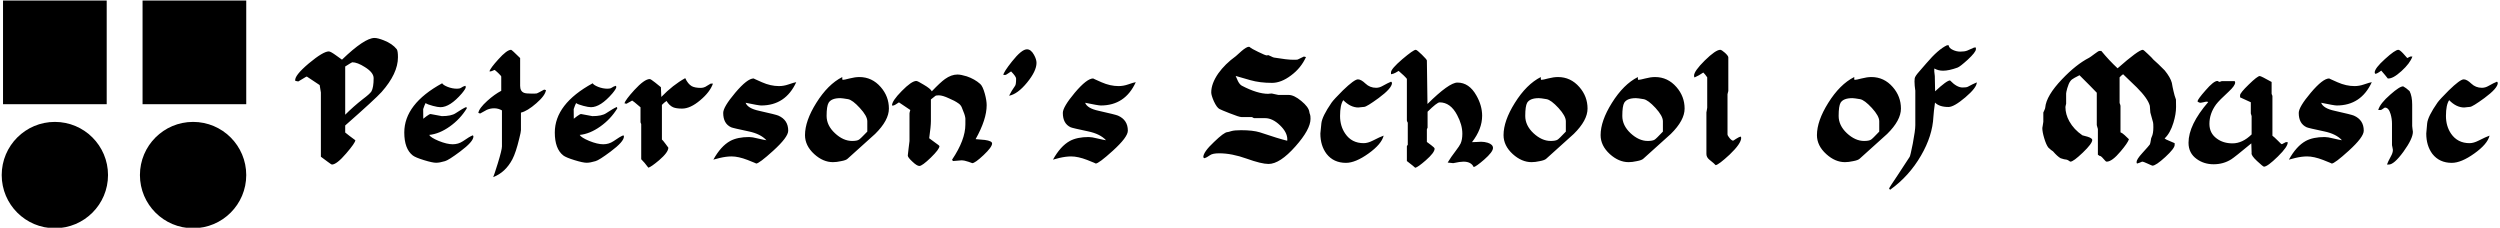 <svg data-v-423bf9ae="" xmlns="http://www.w3.org/2000/svg" viewBox="0 0 988 90" class="iconLeft"><!----><!----><!----><g data-v-423bf9ae="" id="644f08b8-c87f-4ddb-8c40-6d052aa2ae50" fill="black" transform="matrix(3.971,0,0,3.971,116.647,15)"><path d="M10.23 1.92L10.23 1.92L10.23 1.92Q10.23 3.54 8.60 5.38L8.60 5.38L8.60 5.38Q7.97 6.08 4.98 8.71L4.98 8.71L4.98 9.41L4.98 9.41Q5.33 9.70 5.99 10.18L5.99 10.18L5.99 10.18Q5.98 10.44 5.08 11.49L5.08 11.49L5.08 11.49Q4.13 12.60 3.65 12.60L3.65 12.60L3.65 12.60Q3.61 12.60 3.22 12.31L3.22 12.31L3.22 12.31Q2.67 11.89 2.56 11.82L2.56 11.82L2.56 5.43L2.56 5.43Q2.51 5.19 2.44 4.69L2.44 4.69L2.44 4.69Q1.15 3.84 1.16 3.84L1.16 3.84L1.16 3.84Q1.11 3.84 0.81 4.03L0.81 4.03L0.81 4.03Q0.43 4.26 0.31 4.33L0.31 4.33L0.01 4.27L0.01 4.27Q-0.11 3.77 1.36 2.53L1.36 2.53L1.36 2.53Q2.79 1.34 3.35 1.34L3.35 1.34L3.35 1.34Q3.53 1.34 4.09 1.75L4.09 1.75L4.09 1.75Q4.65 2.16 4.66 2.16L4.66 2.16L4.66 2.16Q6.90 0 7.90 0L7.90 0L7.90 0Q8.22 0 8.83 0.24L8.83 0.24L8.83 0.24Q9.67 0.57 10.11 1.12L10.11 1.12L10.11 1.12Q10.23 1.29 10.23 1.92ZM7.81 4.00L7.81 4.00L7.81 4.00Q7.81 3.44 6.94 2.90L6.94 2.90L6.94 2.90Q6.19 2.42 5.68 2.42L5.68 2.42L5.68 2.42Q5.64 2.42 4.98 2.84L4.98 2.84L4.98 7.64L4.98 7.64Q5.80 6.82 6.72 6.10L6.72 6.10L6.72 6.10Q7.43 5.57 7.59 5.32L7.59 5.32L7.59 5.32Q7.81 4.93 7.81 4.00ZM17.74 9.81L17.74 9.81L17.74 9.81Q17.74 10.32 16.41 11.31L16.41 11.31L16.41 11.31Q15.26 12.17 14.91 12.26L14.91 12.26L14.91 12.26Q14.38 12.42 14.03 12.42L14.03 12.42L14.03 12.42Q13.66 12.42 12.82 12.16L12.82 12.16L12.82 12.16Q11.97 11.90 11.70 11.69L11.70 11.69L11.70 11.69Q10.86 11.03 10.86 9.41L10.86 9.41L10.86 9.41Q10.86 6.57 14.63 4.51L14.63 4.51L14.63 4.51Q14.73 4.69 15.18 4.87L15.18 4.87L15.18 4.87Q15.64 5.05 16.11 5.05L16.11 5.05L16.11 5.05Q16.38 5.05 16.51 4.96L16.51 4.96L16.51 4.96Q16.69 4.83 16.93 4.76L16.93 4.76L16.93 4.76Q16.98 4.82 16.98 4.89L16.98 4.89L16.98 4.89Q16.98 5.05 16.59 5.52L16.59 5.52L16.59 5.52Q15.41 6.89 14.46 6.89L14.46 6.89L14.46 6.89Q14.20 6.89 13.71 6.76L13.71 6.76L13.71 6.76Q13.17 6.62 12.98 6.48L12.98 6.48L12.98 6.48Q12.88 6.66 12.74 7.08L12.74 7.08L12.75 8.04L12.75 8.04Q12.77 8.01 13.07 7.79L13.07 7.79L13.07 7.79Q13.37 7.57 13.47 7.57L13.47 7.57L13.47 7.57Q14.52 7.78 14.60 7.78L14.60 7.78L14.60 7.78Q15.54 7.78 15.97 7.49L15.97 7.49L15.97 7.49Q16.72 6.99 17.04 6.87L17.04 6.87L17.08 7.01L17.08 7.01Q16.42 8.08 15.39 8.81L15.39 8.81L15.39 8.81Q14.35 9.55 13.34 9.65L13.34 9.65L13.34 9.65Q13.48 9.91 14.29 10.25L14.29 10.25L14.29 10.25Q15.11 10.58 15.68 10.58L15.68 10.58L15.68 10.58Q16.24 10.58 16.69 10.28L16.69 10.28L16.69 10.28Q17.36 9.81 17.68 9.69L17.68 9.69L17.68 9.69Q17.74 9.74 17.74 9.81ZM24.78 5.14L24.96 5.19L24.96 5.19Q24.89 5.73 24.00 6.50L24.00 6.50L24.00 6.50Q23.11 7.28 22.47 7.43L22.47 7.43L22.47 9.17L22.47 9.17Q22.47 9.35 22.30 10.02L22.30 10.02L22.30 10.02Q21.97 11.40 21.62 12.07L21.62 12.07L21.62 12.07Q20.93 13.38 19.71 13.85L19.71 13.85L19.71 13.85Q19.78 13.72 20.17 12.47L20.17 12.47L20.17 12.47Q20.58 11.13 20.58 10.79L20.58 10.79L20.58 7.21L20.58 7.21Q20.22 7.00 19.80 7.00L19.80 7.00L19.80 7.00Q19.43 7.00 19.08 7.15L19.08 7.15L19.08 7.15Q19.00 7.18 18.41 7.52L18.41 7.52L18.23 7.46L18.23 7.46Q18.30 7.00 19.12 6.26L19.12 6.26L19.12 6.26Q19.84 5.61 20.51 5.26L20.51 5.26L20.51 3.84L20.51 3.84Q20.51 3.78 20.20 3.48L20.20 3.48L20.20 3.48Q19.88 3.18 19.84 3.18L19.84 3.18L19.84 3.18Q19.81 3.18 19.66 3.26L19.66 3.26L19.66 3.26Q19.50 3.35 19.33 3.32L19.33 3.32L19.33 3.32Q19.45 2.98 20.22 2.13L20.22 2.13L20.22 2.13Q21.07 1.18 21.49 1.18L21.49 1.18L21.49 1.18Q21.56 1.18 22.39 2.00L22.39 2.00L22.39 4.76L22.39 4.76Q22.39 5.31 22.78 5.46L22.78 5.46L22.78 5.46Q22.97 5.54 23.55 5.54L23.55 5.54L23.55 5.54Q23.95 5.54 24.05 5.52L24.05 5.52L24.05 5.52Q24.15 5.49 24.78 5.14L24.78 5.14ZM32.72 9.81L32.72 9.81L32.72 9.81Q32.72 10.32 31.39 11.31L31.39 11.31L31.39 11.31Q30.24 12.17 29.89 12.26L29.89 12.26L29.89 12.26Q29.36 12.42 29.01 12.42L29.01 12.42L29.01 12.42Q28.64 12.42 27.80 12.16L27.80 12.16L27.80 12.16Q26.95 11.90 26.68 11.69L26.68 11.69L26.68 11.69Q25.84 11.03 25.84 9.41L25.84 9.41L25.84 9.41Q25.84 6.57 29.61 4.51L29.61 4.51L29.61 4.51Q29.71 4.69 30.16 4.87L30.16 4.87L30.16 4.87Q30.62 5.05 31.09 5.05L31.09 5.05L31.09 5.05Q31.36 5.05 31.49 4.96L31.49 4.96L31.49 4.96Q31.67 4.83 31.91 4.76L31.91 4.76L31.91 4.76Q31.96 4.82 31.96 4.89L31.96 4.89L31.96 4.89Q31.96 5.05 31.57 5.52L31.57 5.52L31.57 5.52Q30.39 6.89 29.44 6.89L29.44 6.89L29.44 6.89Q29.18 6.89 28.69 6.76L28.69 6.76L28.69 6.76Q28.15 6.62 27.96 6.48L27.96 6.48L27.96 6.48Q27.86 6.66 27.72 7.08L27.72 7.08L27.73 8.04L27.73 8.04Q27.75 8.01 28.05 7.79L28.05 7.79L28.05 7.79Q28.35 7.57 28.45 7.57L28.45 7.57L28.45 7.57Q29.50 7.78 29.58 7.78L29.58 7.78L29.58 7.78Q30.52 7.78 30.95 7.49L30.95 7.49L30.95 7.49Q31.70 6.99 32.02 6.87L32.02 6.87L32.06 7.01L32.06 7.01Q31.40 8.08 30.37 8.81L30.37 8.81L30.37 8.81Q29.33 9.55 28.32 9.65L28.32 9.65L28.32 9.65Q28.46 9.91 29.27 10.25L29.27 10.25L29.27 10.25Q30.09 10.58 30.66 10.58L30.66 10.58L30.66 10.58Q31.22 10.58 31.67 10.28L31.67 10.28L31.67 10.28Q32.34 9.81 32.66 9.69L32.66 9.69L32.66 9.69Q32.72 9.74 32.72 9.81ZM41.36 4.54L41.58 4.54L41.58 4.54Q41.29 5.38 40.31 6.20L40.31 6.20L40.31 6.20Q39.33 7.03 38.51 7.03L38.51 7.03L38.51 7.03Q37.93 7.03 37.62 6.90L37.62 6.90L37.62 6.90Q37.24 6.73 36.96 6.27L36.96 6.27L36.96 6.27Q36.71 6.44 36.50 6.66L36.50 6.66L36.50 10.11L36.50 10.11Q36.58 10.16 36.86 10.54L36.86 10.54L36.86 10.54Q37.14 10.91 37.14 10.92L37.14 10.92L37.14 10.92Q37.14 11.38 36.22 12.17L36.22 12.17L36.22 12.17Q35.41 12.85 35.15 12.91L35.15 12.91L35.15 12.91Q34.76 12.38 34.44 12.07L34.44 12.07L34.44 8.60L34.44 8.60Q34.44 8.54 34.40 8.48L34.40 8.48L34.40 8.48Q34.37 8.43 34.37 8.39L34.37 8.39L34.37 6.90L34.37 6.90Q33.59 6.23 33.54 6.23L33.54 6.23L33.54 6.23Q33.52 6.23 32.97 6.55L32.97 6.55L32.77 6.50L32.77 6.50Q32.87 6.16 33.75 5.19L33.75 5.19L33.75 5.19Q34.76 4.09 35.29 4.09L35.29 4.09L35.29 4.09Q35.39 4.09 35.83 4.44L35.83 4.44L35.83 4.44Q36.11 4.68 36.40 4.90L36.40 4.90L36.40 4.90Q36.40 5.21 36.44 5.87L36.44 5.87L36.44 5.87Q37.59 4.68 38.82 4.00L38.82 4.00L38.82 4.00Q39.09 4.58 39.47 4.80L39.47 4.80L39.47 4.80Q39.79 4.97 40.38 4.97L40.38 4.97L40.38 4.97Q40.60 4.97 40.81 4.87L40.81 4.87L40.81 4.87Q41.08 4.70 41.36 4.54L41.36 4.54ZM49.87 4.40L49.87 4.40L49.87 4.40Q48.80 6.72 46.38 6.72L46.38 6.72L46.38 6.72Q46.13 6.72 44.83 6.45L44.83 6.45L44.83 6.45Q45.04 7.01 46.17 7.25L46.17 7.25L46.17 7.25Q47.87 7.63 48.09 7.73L48.09 7.73L48.09 7.73Q49.07 8.16 49.07 9.23L49.07 9.23L49.07 9.23Q49.07 9.87 47.57 11.23L47.57 11.23L47.57 11.23Q46.17 12.50 45.88 12.50L45.88 12.50L45.88 12.50Q45.93 12.50 45.02 12.14L45.02 12.14L45.02 12.14Q44.11 11.79 43.43 11.79L43.43 11.79L43.43 11.79Q42.91 11.79 42.27 11.94L42.27 11.94L42.27 11.94Q41.94 12.03 41.62 12.11L41.62 12.11L41.62 12.11Q42.36 10.77 43.30 10.25L43.30 10.25L43.30 10.25Q44.03 9.86 45.18 9.86L45.18 9.86L45.18 9.86Q45.49 9.86 46.03 10.00L46.03 10.00L46.03 10.00Q46.68 10.15 46.90 10.18L46.90 10.18L46.90 10.18Q46.33 9.55 45.14 9.30L45.14 9.30L45.14 9.30Q43.57 8.97 43.39 8.89L43.39 8.89L43.39 8.89Q42.60 8.53 42.60 7.46L42.60 7.46L42.60 7.46Q42.60 6.87 43.80 5.45L43.80 5.45L43.80 5.45Q45.00 4.03 45.63 4.03L45.63 4.03L45.63 4.03Q45.60 4.03 46.46 4.41L46.46 4.41L46.46 4.41Q47.32 4.79 48.15 4.79L48.15 4.79L48.15 4.79Q48.62 4.79 49.08 4.63L49.08 4.63L49.08 4.63Q49.69 4.42 49.87 4.40ZM59.09 7.03L59.09 7.03L59.09 7.03Q59.09 8.20 57.72 9.55L57.72 9.55L57.72 9.55Q56.35 10.78 54.99 12.01L54.99 12.01L54.99 12.01Q54.84 12.17 54.33 12.26L54.33 12.26L54.33 12.26Q53.89 12.36 53.52 12.36L53.52 12.36L53.52 12.36Q52.54 12.36 51.66 11.56L51.66 11.56L51.66 11.56Q50.74 10.72 50.74 9.67L50.74 9.67L50.74 9.67Q50.74 8.26 51.86 6.47L51.86 6.47L51.86 6.47Q53.02 4.61 54.45 3.89L54.45 3.89L54.45 3.89Q54.46 3.92 54.45 4.06L54.45 4.06L54.45 4.06Q54.45 4.17 54.50 4.17L54.50 4.17L54.50 4.17Q54.64 4.17 55.18 4.03L55.18 4.03L55.18 4.03Q55.72 3.89 56.15 3.89L56.15 3.89L56.15 3.89Q57.41 3.89 58.28 4.89L58.28 4.89L58.28 4.89Q59.09 5.82 59.09 7.03ZM56.94 9.32L56.94 9.32L56.94 8.29L56.94 8.29Q56.94 7.77 56.20 6.97L56.20 6.97L56.20 6.97Q55.47 6.17 55.02 6.09L55.02 6.09L55.02 6.09Q54.43 5.99 54.25 5.99L54.25 5.99L54.25 5.99Q53.37 5.99 53.09 6.45L53.09 6.45L53.09 6.45Q52.89 6.79 52.89 7.76L52.89 7.76L52.89 7.76Q52.89 8.71 53.72 9.48L53.72 9.48L53.72 9.48Q54.54 10.25 55.43 10.25L55.43 10.25L55.43 10.25Q55.92 10.25 56.11 10.12L56.11 10.12L56.11 10.12Q56.25 10.04 56.94 9.32ZM69.36 10.50L69.36 10.50L69.36 10.50Q69.36 10.86 68.51 11.66L68.51 11.66L68.51 11.66Q67.66 12.46 67.38 12.46L67.38 12.46L67.38 12.46Q67.40 12.46 67.00 12.32L67.00 12.32L67.00 12.32Q66.61 12.18 66.30 12.18L66.30 12.18L66.30 12.18Q66.30 12.18 65.48 12.25L65.48 12.25L65.48 12.25Q65.38 12.17 65.38 12.11L65.38 12.11L65.38 12.11Q66.70 10.14 66.70 8.62L66.70 8.62L66.70 8.62Q66.70 7.57 66.71 8.12L66.71 8.12L66.71 8.12Q66.70 7.78 66.51 7.34L66.51 7.34L66.51 7.34Q66.43 7.11 66.33 6.88L66.33 6.88L66.33 6.88Q66.22 6.65 66.01 6.51L66.01 6.51L66.01 6.51Q65.63 6.24 65.07 6.01L65.07 6.01L65.07 6.01Q64.43 5.71 64.06 5.71L64.06 5.71L64.06 5.71Q63.78 5.71 63.71 5.77L63.71 5.77L63.71 5.77Q63.38 6.05 63.27 6.12L63.27 6.12L63.27 8.27L63.27 8.27Q63.27 8.79 63.10 9.98L63.10 9.98L63.10 9.98Q63.20 10.07 63.71 10.43L63.71 10.43L63.71 10.43Q64.12 10.71 64.12 10.77L64.12 10.77L64.12 10.77Q64.12 11.07 63.26 11.91L63.26 11.91L63.26 11.91Q62.40 12.74 62.12 12.74L62.12 12.74L62.12 12.74Q61.88 12.74 61.43 12.31L61.43 12.31L61.43 12.31Q60.97 11.89 60.97 11.70L60.97 11.70L60.97 11.70Q60.97 11.66 61.05 10.99L61.05 10.99L61.05 10.99Q61.14 10.32 61.14 10.26L61.14 10.26L61.14 7.50L61.14 7.50Q61.14 7.43 61.22 7.17L61.22 7.17L61.22 7.17Q61.03 7.04 60.09 6.41L60.09 6.41L60.09 6.41Q59.64 6.73 59.49 6.73L59.49 6.73L59.49 6.73Q59.44 6.73 59.40 6.72L59.40 6.72L59.40 6.72Q59.39 6.27 60.37 5.28L60.37 5.28L60.37 5.28Q61.35 4.28 61.82 4.28L61.82 4.28L61.82 4.28Q61.95 4.28 62.55 4.65L62.55 4.65L62.55 4.65Q63.24 5.05 63.36 5.31L63.36 5.31L63.36 5.31Q64.22 4.41 64.67 4.09L64.67 4.09L64.67 4.09Q65.30 3.64 65.91 3.64L65.91 3.64L65.91 3.64Q66.26 3.64 66.84 3.82L66.84 3.82L66.84 3.82Q67.63 4.09 68.18 4.58L68.18 4.58L68.18 4.58Q68.43 4.80 68.64 5.56L68.64 5.56L68.64 5.56Q68.82 6.23 68.82 6.69L68.82 6.69L68.82 6.69Q68.82 8.11 67.72 10.07L67.72 10.07L67.72 10.07Q68.18 10.11 68.64 10.15L68.64 10.15L68.64 10.15Q69.36 10.25 69.36 10.50ZM73.78 2.48L73.78 2.48L73.78 2.48Q73.78 3.29 72.84 4.44L72.84 4.44L72.84 4.44Q71.90 5.59 71.05 5.75L71.05 5.75L71.05 5.75Q71.30 5.25 71.65 4.76L71.65 4.76L71.65 4.76Q71.75 4.63 71.75 4.05L71.75 4.05L71.75 4.05Q71.75 3.84 71.25 3.33L71.25 3.33L71.25 3.33Q71.19 3.36 70.97 3.52L70.97 3.52L70.97 3.52Q70.74 3.68 70.69 3.68L70.69 3.68L70.48 3.68L70.48 3.68Q70.50 3.40 71.34 2.34L71.34 2.34L71.34 2.34Q72.30 1.13 72.83 1.13L72.83 1.13L72.83 1.13Q73.23 1.13 73.53 1.68L73.53 1.68L73.53 1.68Q73.78 2.13 73.78 2.48ZM83.66 4.40L83.66 4.40L83.66 4.40Q82.60 6.72 80.18 6.72L80.18 6.72L80.18 6.72Q79.93 6.72 78.62 6.45L78.62 6.45L78.62 6.45Q78.83 7.01 79.97 7.25L79.97 7.25L79.97 7.25Q81.66 7.63 81.89 7.73L81.89 7.73L81.89 7.73Q82.87 8.16 82.87 9.23L82.87 9.23L82.87 9.23Q82.87 9.87 81.37 11.23L81.37 11.23L81.37 11.23Q79.97 12.50 79.67 12.50L79.67 12.50L79.67 12.50Q79.73 12.50 78.82 12.14L78.82 12.14L78.82 12.14Q77.91 11.79 77.22 11.79L77.22 11.79L77.22 11.79Q76.71 11.79 76.06 11.94L76.06 11.94L76.06 11.94Q75.74 12.03 75.42 12.11L75.42 12.11L75.42 12.11Q76.16 10.77 77.10 10.25L77.10 10.25L77.10 10.25Q77.83 9.86 78.97 9.86L78.97 9.86L78.97 9.86Q79.28 9.86 79.83 10.00L79.83 10.00L79.83 10.00Q80.47 10.15 80.70 10.18L80.70 10.18L80.70 10.18Q80.12 9.55 78.93 9.30L78.93 9.30L78.93 9.30Q77.36 8.97 77.18 8.89L77.18 8.89L77.18 8.89Q76.40 8.53 76.40 7.46L76.40 7.46L76.40 7.46Q76.40 6.87 77.59 5.45L77.59 5.45L77.59 5.45Q78.79 4.03 79.42 4.03L79.42 4.03L79.42 4.03Q79.39 4.03 80.25 4.41L80.25 4.41L80.25 4.41Q81.12 4.79 81.94 4.79L81.94 4.79L81.94 4.79Q82.42 4.79 82.88 4.63L82.88 4.63L82.88 4.63Q83.48 4.42 83.66 4.40ZM101.05 8.05L101.05 8.05L101.05 8.05Q101.05 9.10 99.55 10.79L99.55 10.79L99.55 10.79Q98 12.54 96.87 12.54L96.87 12.54L96.87 12.54Q96.17 12.54 94.69 12.01L94.69 12.01L94.69 12.01Q93.21 11.48 91.97 11.48L91.97 11.48L91.97 11.48Q91.31 11.48 91.06 11.66L91.06 11.66L91.06 11.66Q90.72 11.91 90.47 11.97L90.47 11.97L90.47 11.97Q90.38 11.89 90.38 11.86L90.38 11.86L90.38 11.86Q90.38 11.35 91.45 10.35L91.45 10.35L91.45 10.35Q92.44 9.39 92.78 9.37L92.78 9.37L92.78 9.37Q92.86 9.37 93.17 9.27L93.17 9.27L93.17 9.27Q93.48 9.18 94.14 9.18L94.14 9.18L94.14 9.18Q95.31 9.18 96.00 9.39L96.00 9.39L96.00 9.39Q97.87 10.02 98.73 10.23L98.73 10.23L98.73 10.23Q98.74 10.22 98.74 10.09L98.74 10.09L98.74 10.09Q98.74 9.39 98.01 8.69L98.01 8.69L98.01 8.69Q97.27 7.98 96.53 7.98L96.53 7.98L95.44 7.98L95.44 7.98Q95.40 7.98 95.31 7.92L95.31 7.92L95.31 7.92Q95.23 7.87 95.19 7.87L95.19 7.87L94.16 7.87L94.16 7.87Q93.95 7.87 92.99 7.49L92.99 7.49L92.99 7.49Q92.20 7.18 91.99 7.07L91.99 7.07L91.99 7.07Q91.73 6.94 91.43 6.30L91.43 6.30L91.43 6.30Q91.17 5.70 91.17 5.42L91.17 5.42L91.17 5.42Q91.17 4.54 91.87 3.53L91.87 3.53L91.87 3.53Q92.54 2.59 93.62 1.81L93.62 1.81L93.62 1.81Q93.90 1.55 94.19 1.30L94.19 1.30L94.19 1.30Q94.68 0.88 94.91 0.88L94.91 0.88L94.91 0.88Q94.98 0.88 95.02 0.92L95.02 0.92L95.02 0.92Q95.14 1.05 95.85 1.39L95.85 1.39L95.85 1.39Q96.56 1.74 96.71 1.74L96.71 1.74L96.71 1.74Q96.75 1.74 96.78 1.72L96.78 1.72L96.78 1.72Q96.81 1.71 96.85 1.71L96.85 1.71L96.85 1.71Q96.88 1.71 97.10 1.82L97.10 1.82L97.10 1.82Q97.31 1.93 97.41 1.95L97.41 1.95L97.41 1.95Q98.73 2.17 99.32 2.17L99.32 2.17L99.32 2.17Q99.72 2.17 99.77 2.15L99.77 2.15L99.77 2.15Q99.82 2.13 100.39 1.85L100.39 1.85L100.60 1.90L100.60 1.90Q100.10 3.00 99.11 3.73L99.11 3.73L99.11 3.73Q98.13 4.47 97.22 4.47L97.22 4.47L97.22 4.47Q96.00 4.47 95.06 4.20L95.06 4.20L95.06 4.20Q93.70 3.81 93.60 3.78L93.60 3.78L93.60 3.78Q93.72 4.05 93.83 4.30L93.83 4.30L93.83 4.30Q94.00 4.63 94.21 4.75L94.21 4.75L94.21 4.75Q95.76 5.56 96.84 5.56L96.84 5.56L96.84 5.56Q96.87 5.56 97.01 5.54L97.01 5.54L97.01 5.54Q97.16 5.53 97.20 5.53L97.20 5.53L97.20 5.53Q97.24 5.53 97.52 5.60L97.52 5.60L97.52 5.60Q97.80 5.67 97.85 5.67L97.85 5.67L98.87 5.67L98.87 5.67Q99.41 5.67 100.13 6.27L100.13 6.27L100.13 6.27Q100.86 6.87 100.93 7.35L100.93 7.35L100.93 7.35Q100.95 7.50 101.00 7.61L101.00 7.61L101.00 7.61Q101.05 7.71 101.05 8.05ZM109.16 4.47L109.16 4.47L109.16 4.47Q109.16 5.00 107.83 5.98L107.83 5.98L107.83 5.98Q106.64 6.85 106.39 6.86L106.39 6.86L106.39 6.86Q106.30 6.87 106.08 6.89L106.08 6.89L106.08 6.89Q105.85 6.92 105.81 6.92L105.81 6.92L105.81 6.92Q105.03 6.92 104.31 6.19L104.31 6.19L104.31 6.19Q103.99 6.66 103.99 7.76L103.99 7.76L103.99 7.76Q103.99 8.78 104.51 9.53L104.51 9.53L104.51 9.53Q105.15 10.47 106.34 10.47L106.34 10.47L106.34 10.47Q106.75 10.47 107.24 10.22L107.24 10.22L107.24 10.22Q107.98 9.84 108.33 9.72L108.33 9.72L108.33 9.72Q108.12 10.57 106.82 11.50L106.82 11.50L106.82 11.50Q105.52 12.43 104.58 12.43L104.58 12.43L104.58 12.43Q103.35 12.43 102.65 11.54L102.65 11.54L102.65 11.54Q102.03 10.72 102.03 9.51L102.03 9.51L102.03 9.51Q102.03 9.49 102.13 8.50L102.13 8.50L102.13 8.50Q102.20 7.81 103.15 6.43L103.15 6.43L103.15 6.43Q103.36 6.13 104.27 5.22L104.27 5.22L104.27 5.22Q105.41 4.12 105.77 4.12L105.77 4.12L105.77 4.12Q106.08 4.12 106.52 4.54L106.52 4.54L106.52 4.54Q106.96 4.96 107.58 4.96L107.58 4.96L107.58 4.96Q107.91 4.96 108.23 4.77L108.23 4.77L108.23 4.77Q108.77 4.47 109.07 4.35L109.07 4.35L109.07 4.35Q109.16 4.44 109.16 4.47ZM119.21 10.95L119.21 10.95L119.21 10.95Q119.21 11.34 118.33 12.11L118.33 12.11L118.33 12.11Q117.53 12.80 117.29 12.85L117.29 12.85L117.29 12.85Q117.04 12.31 116.27 12.31L116.27 12.31L116.27 12.31Q115.93 12.31 115.25 12.46L115.25 12.46L114.70 12.40L114.70 12.40Q115.02 11.86 115.50 11.24L115.50 11.24L115.50 11.24Q115.88 10.74 115.99 10.50L115.99 10.50L115.99 10.50Q116.16 10.12 116.16 9.53L116.16 9.53L116.16 9.53Q116.16 8.64 115.64 7.67L115.64 7.67L115.64 7.67Q114.98 6.41 113.90 6.41L113.90 6.41L113.90 6.41Q113.64 6.41 112.70 7.34L112.70 7.34L112.70 8.92L112.70 8.92Q112.70 8.96 112.66 9.01L112.66 9.01L112.66 9.01Q112.63 9.06 112.63 9.10L112.63 9.10L112.63 10.35L112.63 10.35Q112.63 10.35 113.06 10.67L113.06 10.67L113.06 10.67Q113.40 10.92 113.40 11.02L113.40 11.02L113.40 11.02Q113.40 11.41 112.52 12.18L112.52 12.18L112.52 12.18Q111.73 12.87 111.47 12.92L111.47 12.92L111.47 12.92Q111.38 12.82 110.64 12.25L110.64 12.25L110.64 10.78L110.64 10.78Q110.64 10.72 110.68 10.70L110.68 10.70L110.68 10.70Q110.73 10.67 110.73 10.61L110.73 10.61L110.73 8.46L110.73 8.46Q110.73 8.41 110.68 8.34L110.68 8.34L110.68 8.34Q110.64 8.26 110.64 8.20L110.64 8.20L110.64 4.07L110.64 4.07Q110.42 3.79 109.82 3.28L109.82 3.28L109.82 3.28Q109.66 3.36 109.51 3.46L109.51 3.46L109.51 3.46Q109.30 3.58 109.06 3.61L109.06 3.61L109.06 3.42L109.06 3.42Q109.06 3.08 110.19 2.11L110.19 2.11L110.19 2.11Q111.29 1.18 111.52 1.18L111.52 1.18L111.52 1.18Q111.64 1.18 112.13 1.66L112.13 1.66L112.13 1.66Q112.62 2.14 112.63 2.24L112.63 2.24L112.69 6.57L112.69 6.57Q114.84 4.44 115.67 4.44L115.67 4.44L115.67 4.44Q116.84 4.44 117.56 5.73L117.56 5.73L117.56 5.73Q118.13 6.73 118.13 7.74L118.13 7.74L118.13 7.74Q118.13 9.07 117.12 10.37L117.12 10.37L117.12 10.37Q117.31 10.37 117.66 10.35L117.66 10.35L117.66 10.35Q118.01 10.33 118.02 10.33L118.02 10.33L118.02 10.33Q118.36 10.33 118.69 10.43L118.69 10.43L118.69 10.43Q119.21 10.60 119.21 10.95ZM128.62 7.03L128.62 7.03L128.62 7.03Q128.62 8.20 127.25 9.55L127.25 9.55L127.25 9.55Q125.87 10.78 124.52 12.01L124.52 12.01L124.52 12.01Q124.36 12.17 123.86 12.26L123.86 12.26L123.86 12.26Q123.41 12.36 123.05 12.36L123.05 12.36L123.05 12.36Q122.07 12.36 121.18 11.56L121.18 11.56L121.18 11.56Q120.26 10.72 120.26 9.67L120.26 9.67L120.26 9.67Q120.26 8.26 121.38 6.47L121.38 6.47L121.38 6.47Q122.54 4.61 123.97 3.89L123.97 3.89L123.97 3.89Q123.98 3.92 123.97 4.06L123.97 4.06L123.97 4.06Q123.97 4.17 124.03 4.17L124.03 4.17L124.03 4.17Q124.17 4.17 124.70 4.03L124.70 4.03L124.70 4.03Q125.24 3.89 125.68 3.89L125.68 3.89L125.68 3.89Q126.94 3.89 127.81 4.89L127.81 4.89L127.81 4.89Q128.62 5.82 128.62 7.03ZM126.46 9.32L126.46 9.32L126.46 8.29L126.46 8.29Q126.46 7.77 125.73 6.97L125.73 6.97L125.73 6.97Q124.99 6.17 124.54 6.09L124.54 6.09L124.54 6.09Q123.96 5.99 123.77 5.99L123.77 5.99L123.77 5.99Q122.89 5.99 122.61 6.45L122.61 6.45L122.61 6.45Q122.42 6.79 122.42 7.76L122.42 7.76L122.42 7.76Q122.42 8.71 123.24 9.48L123.24 9.48L123.24 9.48Q124.07 10.25 124.95 10.25L124.95 10.25L124.95 10.25Q125.44 10.25 125.64 10.12L125.64 10.12L125.64 10.12Q125.78 10.04 126.46 9.32ZM138.28 7.03L138.28 7.03L138.28 7.03Q138.28 8.20 136.91 9.55L136.91 9.55L136.91 9.55Q135.53 10.78 134.18 12.01L134.18 12.01L134.18 12.01Q134.02 12.17 133.52 12.26L133.52 12.26L133.52 12.26Q133.07 12.36 132.71 12.36L132.71 12.36L132.71 12.36Q131.73 12.36 130.84 11.56L130.84 11.56L130.84 11.56Q129.92 10.72 129.92 9.67L129.92 9.67L129.92 9.67Q129.92 8.26 131.04 6.47L131.04 6.47L131.04 6.47Q132.20 4.61 133.63 3.89L133.63 3.89L133.63 3.89Q133.64 3.92 133.63 4.06L133.63 4.06L133.63 4.06Q133.63 4.17 133.69 4.17L133.69 4.17L133.69 4.17Q133.83 4.17 134.37 4.03L134.37 4.03L134.37 4.03Q134.90 3.89 135.34 3.89L135.34 3.89L135.34 3.89Q136.60 3.89 137.47 4.89L137.47 4.89L137.47 4.89Q138.28 5.82 138.28 7.03ZM136.12 9.32L136.12 9.32L136.12 8.29L136.12 8.29Q136.12 7.77 135.39 6.97L135.39 6.97L135.39 6.97Q134.65 6.17 134.20 6.09L134.20 6.09L134.20 6.09Q133.62 5.99 133.43 5.99L133.43 5.99L133.43 5.99Q132.55 5.99 132.27 6.45L132.27 6.45L132.27 6.45Q132.08 6.79 132.08 7.76L132.08 7.76L132.08 7.76Q132.08 8.71 132.90 9.48L132.90 9.48L132.90 9.48Q133.73 10.25 134.61 10.25L134.61 10.25L134.61 10.25Q135.10 10.25 135.30 10.12L135.30 10.12L135.30 10.12Q135.44 10.04 136.12 9.32ZM143.91 9.95L143.91 9.95L143.91 9.95Q143.91 10.51 142.76 11.61L142.76 11.61L142.76 11.61Q141.68 12.61 141.37 12.66L141.37 12.66L141.37 12.66Q141.27 12.53 140.74 12.11L140.74 12.11L140.74 12.11Q140.45 11.87 140.45 11.55L140.45 11.55L140.45 7.41L140.45 7.41Q140.45 7.38 140.49 7.19L140.49 7.19L140.49 7.19Q140.53 7.00 140.53 6.94L140.53 6.94L140.53 3.92L140.53 3.92Q140.32 3.61 140.14 3.44L140.14 3.44L140.14 3.44Q139.71 3.74 139.27 3.93L139.27 3.93L139.27 3.93Q139.22 3.88 139.22 3.75L139.22 3.75L139.22 3.75Q139.22 3.30 140.29 2.24L140.29 2.24L140.29 2.24Q141.37 1.18 141.83 1.18L141.83 1.18L141.83 1.18Q141.96 1.18 142.30 1.48L142.30 1.48L142.30 1.48Q142.63 1.79 142.63 1.93L142.63 1.93L142.63 5.28L142.63 5.28Q142.63 5.32 142.59 5.43L142.59 5.43L142.59 5.43Q142.55 5.54 142.55 5.60L142.55 5.60L142.55 9.59L142.55 9.59Q142.55 9.72 142.76 9.97L142.76 9.97L142.76 9.97Q142.97 10.22 143.11 10.22L143.11 10.22L143.11 10.22Q143.14 10.22 143.40 10.04L143.40 10.04L143.40 10.04Q143.67 9.87 143.85 9.81L143.85 9.81L143.85 9.81Q143.91 9.87 143.91 9.95ZM159.81 7.03L159.81 7.03L159.81 7.03Q159.81 8.20 158.44 9.55L158.44 9.55L158.44 9.55Q157.07 10.78 155.71 12.01L155.71 12.01L155.71 12.01Q155.55 12.17 155.05 12.26L155.05 12.26L155.05 12.26Q154.60 12.36 154.24 12.36L154.24 12.36L154.24 12.36Q153.26 12.36 152.38 11.56L152.38 11.56L152.38 11.56Q151.45 10.72 151.45 9.67L151.45 9.67L151.45 9.67Q151.45 8.26 152.57 6.47L152.57 6.47L152.57 6.47Q153.73 4.61 155.16 3.89L155.16 3.89L155.16 3.89Q155.18 3.92 155.16 4.06L155.16 4.06L155.16 4.06Q155.16 4.17 155.22 4.17L155.22 4.17L155.22 4.17Q155.36 4.17 155.90 4.03L155.90 4.03L155.90 4.03Q156.44 3.89 156.87 3.89L156.87 3.89L156.87 3.89Q158.13 3.89 159.00 4.89L159.00 4.89L159.00 4.89Q159.81 5.82 159.81 7.03ZM157.65 9.32L157.65 9.32L157.65 8.29L157.65 8.29Q157.65 7.77 156.92 6.97L156.92 6.97L156.92 6.97Q156.18 6.17 155.74 6.09L155.74 6.09L155.74 6.09Q155.15 5.99 154.97 5.99L154.97 5.99L154.97 5.99Q154.08 5.99 153.80 6.45L153.80 6.45L153.80 6.45Q153.61 6.79 153.61 7.76L153.61 7.76L153.61 7.76Q153.61 8.71 154.43 9.48L154.43 9.48L154.43 9.48Q155.26 10.25 156.14 10.25L156.14 10.25L156.14 10.25Q156.63 10.25 156.83 10.12L156.83 10.12L156.83 10.12Q156.97 10.04 157.65 9.32ZM167.36 4.42L167.36 4.42L167.36 4.42Q167.36 4.94 166.22 5.91L166.22 5.91L166.22 5.91Q165.09 6.87 164.54 6.87L164.54 6.87L164.54 6.87Q163.63 6.87 163.20 6.43L163.20 6.43L163.20 6.43Q163.07 7.34 163.04 7.85L163.04 7.85L163.04 7.85Q162.95 9.74 161.81 11.70L161.81 11.70L161.81 11.70Q160.62 13.76 158.73 15.11L158.73 15.11L158.73 15.11Q158.63 15.01 158.63 14.99L158.63 14.99L158.63 14.99Q158.63 14.92 159.49 13.65L159.49 13.65L159.49 13.65Q160.48 12.14 160.68 11.83L160.68 11.83L160.68 11.83Q160.75 11.72 160.99 10.51L160.99 10.51L160.99 10.51Q161.24 9.20 161.24 8.68L161.24 8.68L161.24 5.22L161.24 5.22Q161.24 5.29 161.18 4.75L161.18 4.75L161.18 4.75Q161.14 4.27 161.18 4.02L161.18 4.02L161.18 4.02Q161.21 3.81 161.62 3.35L161.62 3.35L161.62 3.35Q161.98 2.93 162.34 2.52L162.34 2.52L162.34 2.52Q163.52 1.13 164.39 0.73L164.39 0.73L164.56 0.73L164.56 0.73Q164.58 1.01 165.00 1.20L165.00 1.20L165.00 1.20Q165.35 1.36 165.72 1.36L165.72 1.36L165.72 1.36Q166.14 1.36 166.40 1.26L166.40 1.26L166.40 1.26Q166.75 1.11 167.10 0.95L167.10 0.95L167.27 0.95L167.27 1.12L167.27 1.12Q167.27 1.41 166.45 2.17L166.45 2.17L166.45 2.17Q165.69 2.86 165.44 2.95L165.44 2.95L165.44 2.95Q164.58 3.26 164.00 3.26L164.00 3.26L164.00 3.26Q163.53 3.26 163.13 3.04L163.13 3.04L163.13 3.04Q163.10 3.25 163.18 3.79L163.18 3.79L163.21 5.31L163.21 5.31Q164.39 4.21 164.70 4.23L164.70 4.23L164.70 4.23Q165.37 4.93 165.94 4.93L165.94 4.93L165.94 4.93Q166.32 4.93 166.46 4.86L166.46 4.86L166.46 4.86Q166.95 4.59 167.36 4.42ZM187.19 6.86L187.19 6.86L187.19 6.86Q187.19 7.57 186.93 8.43L186.93 8.43L186.93 8.43Q186.61 9.48 186.05 10.00L186.05 10.00L186.05 10.00Q186.13 10.09 186.49 10.23L186.49 10.23L186.49 10.23Q187.01 10.44 187.05 10.47L187.05 10.47L187.05 10.65L187.05 10.65Q187.05 10.99 186.12 11.85L186.12 11.85L186.12 11.85Q185.18 12.71 184.84 12.71L184.84 12.71L184.84 12.71Q184.80 12.71 184.37 12.51L184.37 12.51L184.37 12.51Q183.95 12.31 183.81 12.31L183.81 12.31L183.81 12.31Q183.78 12.31 183.67 12.37L183.67 12.37L183.67 12.37Q183.55 12.43 183.30 12.50L183.30 12.50L183.30 12.50Q183.26 12.43 183.26 12.35L183.26 12.35L183.26 12.35Q183.26 12.08 183.82 11.47L183.82 11.47L183.82 11.47Q184.52 10.70 184.58 10.60L184.58 10.60L184.58 10.60Q184.63 10.50 184.67 10.23L184.67 10.23L184.67 10.23Q184.70 9.95 184.77 9.84L184.77 9.84L184.77 9.84Q184.93 9.52 184.93 8.89L184.93 8.89L184.93 8.89Q184.93 8.51 184.90 8.40L184.90 8.40L184.90 8.40Q184.77 7.91 184.63 7.42L184.63 7.42L184.63 7.42Q184.62 7.18 184.58 6.76L184.58 6.76L184.58 6.76Q184.39 6.03 183.29 4.93L183.29 4.93L183.29 4.93Q182.60 4.27 181.92 3.61L181.92 3.61L181.92 3.61Q181.75 3.72 181.57 3.92L181.57 3.92L181.57 6.45L181.57 6.45Q181.57 6.50 181.62 6.60L181.62 6.60L181.62 6.60Q181.66 6.71 181.66 6.75L181.66 6.75L181.66 9.39L181.66 9.39Q181.83 9.45 182.07 9.67L182.07 9.67L182.07 9.67Q182.42 10.02 182.50 10.08L182.50 10.08L182.50 10.08Q182.39 10.44 181.68 11.28L181.68 11.28L181.68 11.28Q180.82 12.31 180.29 12.31L180.29 12.31L180.29 12.31Q180.19 12.31 180.03 12.10L180.03 12.10L180.03 12.10Q179.80 11.83 179.69 11.76L179.69 11.76L179.69 11.76Q179.59 11.77 179.41 11.62L179.41 11.62L179.41 9.06L179.41 9.06Q179.41 9.02 179.35 8.86L179.35 8.86L179.35 8.86Q179.30 8.71 179.30 8.67L179.30 8.67L179.30 5.45L179.30 5.45Q178.77 4.89 177.58 3.71L177.58 3.71L177.58 3.71Q177.34 3.84 177.10 3.96L177.10 3.96L177.10 3.96Q176.79 4.12 176.67 4.30L176.67 4.30L176.67 4.30Q176.50 4.52 176.36 5.01L176.36 5.01L176.36 5.01Q176.25 5.42 176.25 5.53L176.25 5.53L176.25 6.55L176.25 6.55Q176.25 6.59 176.21 6.71L176.21 6.71L176.21 6.71Q176.18 6.83 176.18 6.87L176.18 6.87L176.18 6.87Q176.18 7.60 176.57 8.30L176.57 8.30L176.57 8.30Q177.02 9.11 177.87 9.69L177.87 9.69L177.87 9.69Q178.12 9.76 178.39 9.83L178.39 9.83L178.39 9.83Q178.85 9.98 178.85 10.15L178.85 10.15L178.85 10.15Q178.85 10.51 177.91 11.41L177.91 11.41L177.91 11.41Q176.97 12.31 176.68 12.31L176.68 12.31L176.68 12.31Q176.64 12.31 176.51 12.21L176.51 12.21L176.51 12.21Q176.37 12.12 176.29 12.11L176.29 12.11L176.29 12.11Q176.08 12.10 175.70 11.97L175.70 11.97L175.70 11.97Q175.38 11.79 174.94 11.28L174.94 11.28L174.94 11.28Q174.80 11.21 174.48 10.91L174.48 10.91L174.48 10.91Q174.26 10.63 174.06 9.95L174.06 9.95L174.06 9.95Q173.88 9.34 173.88 8.96L173.88 8.96L173.88 8.96Q173.88 8.93 173.93 8.67L173.93 8.67L173.93 8.67Q173.98 8.40 173.98 8.34L173.98 8.34L173.98 7.42L173.98 7.42Q173.98 7.39 174.08 7.20L174.08 7.20L174.08 7.20Q174.17 7.01 174.17 6.93L174.17 6.93L174.17 6.93Q174.27 5.75 175.85 4.10L175.85 4.10L175.85 4.10Q177.25 2.63 178.54 1.97L178.54 1.97L178.54 1.97Q178.64 1.92 179.09 1.58L179.09 1.58L179.09 1.58Q179.47 1.29 179.56 1.29L179.56 1.29L179.75 1.29L179.75 1.29Q180.53 2.24 181.37 3.02L181.37 3.02L181.37 3.02Q183.46 1.18 183.88 1.18L183.88 1.18L183.88 1.18Q183.96 1.18 184.39 1.60L184.39 1.60L184.39 1.60Q184.79 1.97 184.94 2.16L184.94 2.16L184.94 2.16Q185.35 2.51 186.06 3.23L186.06 3.23L186.06 3.23Q186.63 3.93 186.77 4.47L186.77 4.47L186.77 4.47Q186.84 4.90 186.94 5.31L186.94 5.31L186.94 5.31Q187.03 5.73 187.18 6.13L187.18 6.13L187.18 6.13Q187.19 6.16 187.19 6.86ZM198.11 10.37L198.30 10.37L198.30 10.37Q198.35 10.79 197.32 11.80L197.32 11.80L197.32 11.80Q196.29 12.81 195.94 12.81L195.94 12.81L195.94 12.81Q195.85 12.81 195.24 12.24L195.24 12.24L195.24 12.24Q194.64 11.68 194.71 11.45L194.71 11.45L194.68 10.49L194.68 10.49Q193.03 11.86 192.68 12.08L192.68 12.08L192.68 12.08Q191.90 12.57 190.93 12.57L190.93 12.57L190.93 12.57Q189.97 12.57 189.25 12.05L189.25 12.05L189.25 12.05Q188.43 11.47 188.43 10.43L188.43 10.43L188.43 10.43Q188.43 8.65 190.39 6.38L190.39 6.38L190.39 6.38Q190.34 6.34 190.23 6.34L190.23 6.34L190.23 6.34Q190.13 6.34 189.91 6.40L189.91 6.40L189.91 6.40Q189.69 6.45 189.64 6.45L189.64 6.45L189.64 6.45Q189.46 6.45 189.32 6.31L189.32 6.31L189.32 6.31Q189.36 6.08 190.12 5.22L190.12 5.22L190.12 5.22Q190.93 4.28 191.30 4.28L191.30 4.28L191.30 4.28Q191.35 4.28 191.41 4.33L191.41 4.33L191.41 4.33Q191.46 4.37 191.51 4.37L191.51 4.37L191.51 4.37Q191.56 4.37 191.65 4.33L191.65 4.33L191.65 4.33Q191.74 4.28 191.80 4.30L191.80 4.30L193.02 4.30L193.02 4.30Q193.07 4.34 193.07 4.44L193.07 4.44L193.07 4.44Q193.07 4.75 192.42 5.35L192.42 5.35L192.42 5.35Q191.49 6.20 191.17 6.62L191.17 6.62L191.17 6.62Q190.51 7.53 190.51 8.55L190.51 8.55L190.51 8.55Q190.51 9.48 191.24 10.01L191.24 10.01L191.24 10.01Q191.88 10.49 192.81 10.49L192.81 10.49L192.81 10.49Q193.80 10.49 194.71 9.60L194.71 9.60L194.71 7.78L194.71 7.78Q194.71 7.74 194.67 7.64L194.67 7.64L194.67 7.64Q194.63 7.55 194.63 7.49L194.63 7.49L194.63 6.40L194.63 6.40Q194.53 6.34 193.56 5.91L193.56 5.91L193.56 5.70L193.56 5.70Q193.56 5.47 194.43 4.63L194.43 4.63L194.43 4.63Q195.29 3.79 195.52 3.79L195.52 3.79L195.52 3.79Q195.65 3.79 196.70 4.38L196.70 4.38L196.70 5.54L196.70 5.54Q196.70 5.59 196.74 5.66L196.74 5.66L196.74 5.66Q196.78 5.73 196.78 5.77L196.78 5.77L196.78 9.73L196.78 9.73Q196.94 9.84 197.33 10.23L197.33 10.23L197.33 10.23Q197.65 10.57 197.71 10.57L197.71 10.57L197.71 10.57Q197.75 10.57 197.90 10.48L197.90 10.48L197.90 10.48Q198.06 10.39 198.11 10.37L198.11 10.37ZM206.67 4.40L206.67 4.40L206.67 4.40Q205.60 6.72 203.18 6.72L203.18 6.72L203.18 6.72Q202.93 6.72 201.63 6.45L201.63 6.45L201.63 6.45Q201.84 7.01 202.97 7.25L202.97 7.25L202.97 7.25Q204.67 7.63 204.89 7.73L204.89 7.73L204.89 7.73Q205.87 8.16 205.87 9.23L205.87 9.23L205.87 9.23Q205.87 9.87 204.37 11.23L204.37 11.23L204.37 11.23Q202.97 12.50 202.68 12.50L202.68 12.50L202.68 12.50Q202.73 12.50 201.82 12.14L201.82 12.14L201.82 12.14Q200.91 11.79 200.23 11.79L200.23 11.79L200.23 11.79Q199.71 11.79 199.07 11.94L199.07 11.94L199.07 11.94Q198.74 12.03 198.42 12.11L198.42 12.11L198.42 12.11Q199.16 10.77 200.10 10.25L200.10 10.25L200.10 10.25Q200.83 9.86 201.98 9.86L201.98 9.86L201.98 9.86Q202.29 9.86 202.83 10.00L202.83 10.00L202.83 10.00Q203.48 10.15 203.70 10.18L203.70 10.18L203.70 10.18Q203.13 9.55 201.94 9.30L201.94 9.30L201.94 9.30Q200.37 8.97 200.19 8.89L200.19 8.89L200.19 8.89Q199.40 8.53 199.40 7.46L199.40 7.46L199.40 7.46Q199.40 6.87 200.60 5.45L200.60 5.45L200.60 5.45Q201.80 4.03 202.43 4.03L202.43 4.03L202.43 4.03Q202.40 4.03 203.26 4.41L203.26 4.41L203.26 4.41Q204.12 4.79 204.95 4.79L204.95 4.79L204.95 4.79Q205.42 4.79 205.88 4.63L205.88 4.63L205.88 4.63Q206.49 4.42 206.67 4.40ZM210.50 1.85L210.71 1.85L210.71 1.85Q210.48 2.52 209.62 3.30L209.62 3.30L209.62 3.30Q208.75 4.09 208.26 4.03L208.26 4.03L208.26 4.03Q208.04 3.74 207.61 3.25L207.61 3.25L207.61 3.25Q207.19 3.57 207.02 3.57L207.02 3.57L207.02 3.57Q206.96 3.51 206.96 3.43L206.96 3.43L206.96 3.43Q206.96 3.02 207.98 2.10L207.98 2.10L207.98 2.10Q208.99 1.18 209.31 1.18L209.31 1.18L209.31 1.18Q209.45 1.18 209.78 1.53L209.78 1.53L209.78 1.53Q209.99 1.76 210.20 2.00L210.20 2.00L210.20 2.00Q210.29 1.96 210.50 1.85L210.50 1.85ZM210.76 9.34L210.76 9.34L210.76 9.34Q210.76 10.02 209.82 11.32L209.82 11.32L209.82 11.32Q208.88 12.61 208.35 12.60L208.35 12.60L208.18 12.60L208.18 12.60Q208.28 12.31 208.56 11.80L208.56 11.80L208.56 11.80Q208.77 11.44 208.77 11.14L208.77 11.14L208.77 11.14Q208.77 11.10 208.73 10.91L208.73 10.91L208.73 10.91Q208.68 10.72 208.68 10.67L208.68 10.67L208.68 8.53L208.68 8.53Q208.68 8.05 208.54 7.57L208.54 7.57L208.54 7.57Q208.35 6.93 207.98 6.93L207.98 6.93L207.98 6.93Q207.94 6.93 207.78 7.05L207.78 7.05L207.78 7.05Q207.62 7.17 207.56 7.17L207.56 7.17L207.31 7.17L207.31 7.17Q207.49 6.52 208.52 5.63L208.52 5.63L208.52 5.63Q209.47 4.79 209.80 4.82L209.80 4.82L209.80 4.82Q210.07 4.96 210.43 5.29L210.43 5.29L210.43 5.29Q210.69 5.80 210.69 6.64L210.69 6.64L210.69 8.76L210.69 8.76Q210.69 8.79 210.72 9.04L210.72 9.04L210.72 9.04Q210.76 9.28 210.76 9.34ZM219.21 4.47L219.21 4.47L219.21 4.47Q219.21 5.00 217.88 5.98L217.88 5.98L217.88 5.98Q216.69 6.85 216.44 6.86L216.44 6.86L216.44 6.86Q216.36 6.87 216.13 6.89L216.13 6.89L216.13 6.89Q215.91 6.92 215.87 6.92L215.87 6.92L215.87 6.92Q215.08 6.92 214.37 6.19L214.37 6.19L214.37 6.19Q214.05 6.66 214.05 7.76L214.05 7.76L214.05 7.76Q214.05 8.78 214.56 9.53L214.56 9.53L214.56 9.53Q215.21 10.47 216.40 10.47L216.40 10.47L216.40 10.47Q216.80 10.47 217.29 10.22L217.29 10.22L217.29 10.22Q218.04 9.84 218.39 9.72L218.39 9.72L218.39 9.72Q218.18 10.57 216.87 11.50L216.87 11.50L216.87 11.50Q215.57 12.43 214.63 12.43L214.63 12.43L214.63 12.43Q213.40 12.43 212.70 11.54L212.70 11.54L212.70 11.54Q212.09 10.72 212.09 9.51L212.09 9.51L212.09 9.51Q212.09 9.49 212.18 8.50L212.18 8.50L212.18 8.50Q212.25 7.81 213.21 6.43L213.21 6.43L213.21 6.43Q213.42 6.13 214.33 5.22L214.33 5.22L214.33 5.22Q215.46 4.12 215.82 4.12L215.82 4.12L215.82 4.12Q216.13 4.12 216.57 4.54L216.57 4.54L216.57 4.54Q217.01 4.96 217.63 4.96L217.63 4.96L217.63 4.96Q217.97 4.96 218.29 4.77L218.29 4.77L218.29 4.77Q218.82 4.47 219.13 4.35L219.13 4.35L219.13 4.35Q219.21 4.44 219.21 4.47Z"></path></g><!----><g data-v-423bf9ae="" id="69a3bdb0-7fab-426d-bfad-544712d50c68" transform="matrix(3.02,0,0,3.02,0.675,-6.447)" stroke="none" fill="black"><circle cx="25.044" cy="25.043" r="6.956"></circle><circle cx="6.956" cy="25.043" r="6.956"></circle><path d="M.172 2.201H13.74v13.568H.172zM18.432 2.201H32v13.568H18.432z"></path></g><!----></svg>